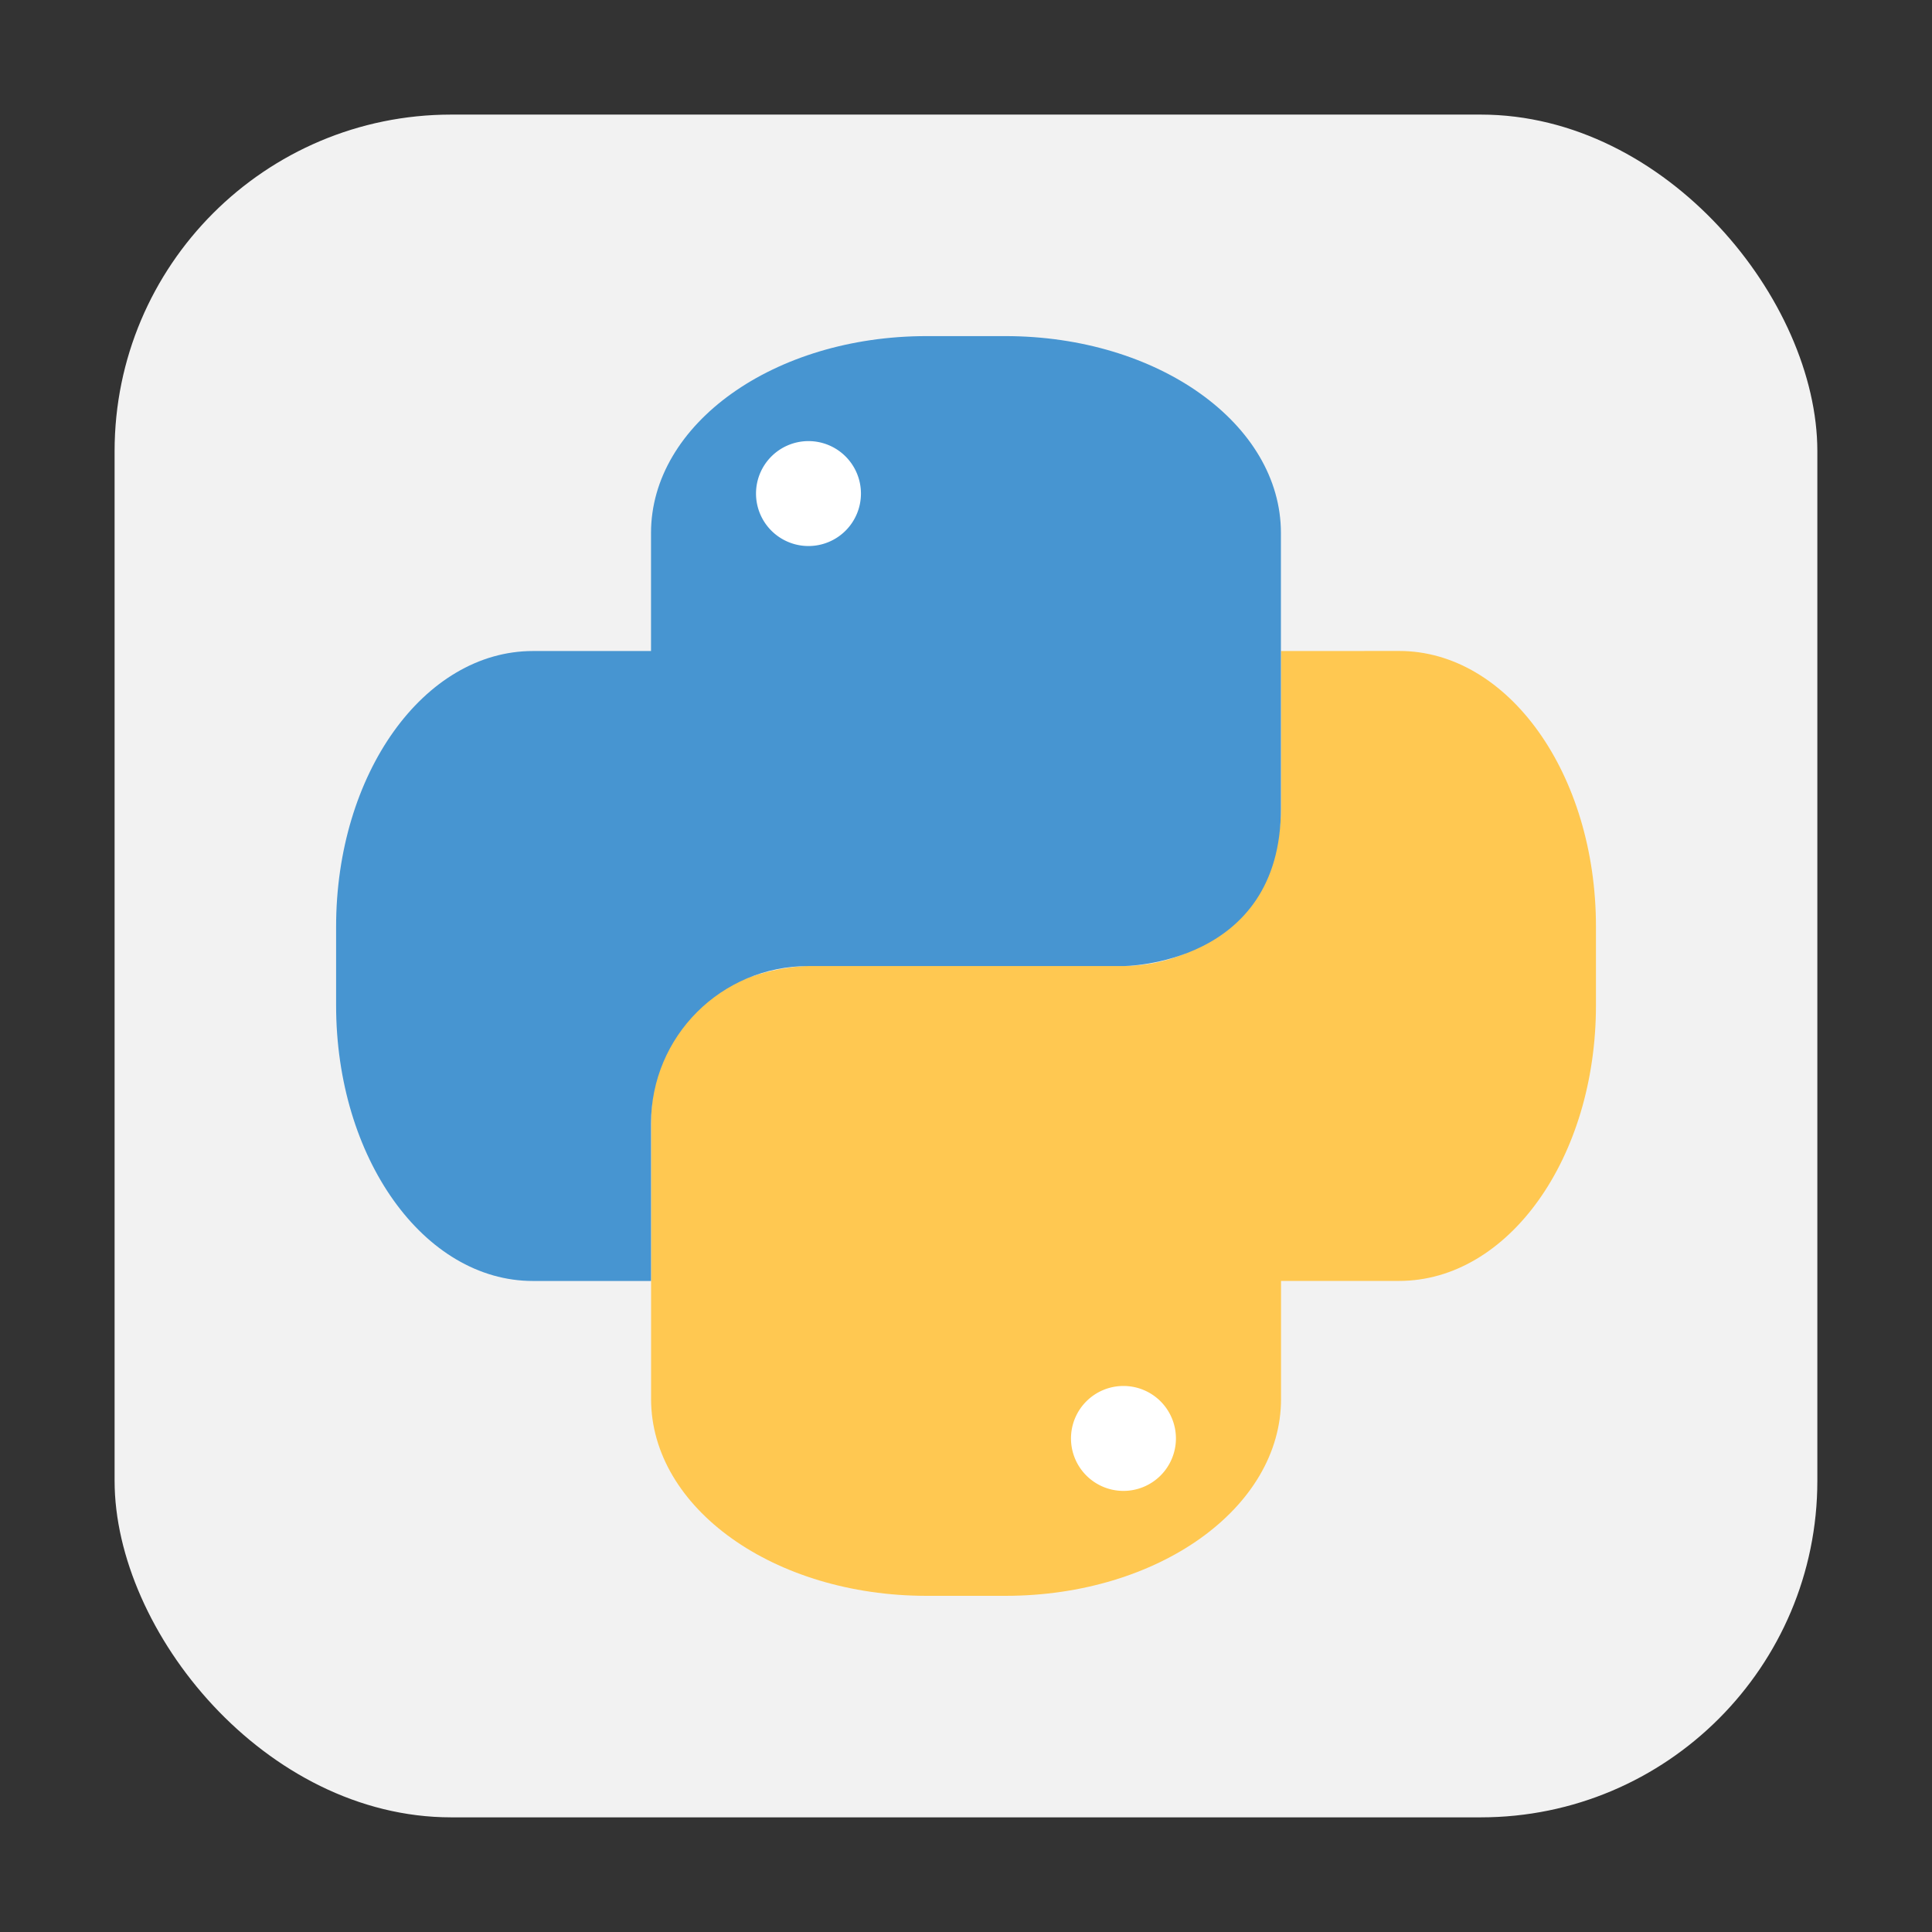 <?xml version="1.0" encoding="UTF-8" standalone="no"?>
<svg
   xmlns:dc="http://purl.org/dc/elements/1.1/"
   xmlns:cc="http://creativecommons.org/ns#"
   xmlns:rdf="http://www.w3.org/1999/02/22-rdf-syntax-ns#"
   xmlns:svg="http://www.w3.org/2000/svg"
   xmlns="http://www.w3.org/2000/svg"
   xmlns:sodipodi="http://sodipodi.sourceforge.net/DTD/sodipodi-0.dtd"
   xmlns:inkscape="http://www.inkscape.org/namespaces/inkscape"
   height="32"
   viewBox="0 0 32 32"
   width="32"
   version="1.1"
   id="svg22"
   sodipodi:docname="python3.4.svg"
   inkscape:version="0.92.1 r">
  <rect x="0" y="0" width="32" height="32" fill="#333333" stroke="none"/>
  <defs
     id="defs26" />
  <sodipodi:namedview
     pagecolor="#ffffff"
     bordercolor="#666666"
     borderopacity="1"
     objecttolerance="10"
     gridtolerance="10"
     guidetolerance="10"
     inkscape:pageopacity="0"
     inkscape:pageshadow="2"
     inkscape:window-width="640"
     inkscape:window-height="480"
     id="namedview24"
     showgrid="false"
     inkscape:zoom="12.639534"
     inkscape:cx="-8.7788414"
     inkscape:cy="26.163586"
     inkscape:current-layer="svg22" />
  <rect
     style="opacity:1;fill:#f2f2f2;fill-opacity:1;fill-rule:evenodd;stroke:none;stroke-width:1.035;stroke-linecap:round;stroke-linejoin:bevel;stroke-miterlimit:4;stroke-dasharray:none;stroke-dashoffset:0;stroke-opacity:1"
     id="rect4497-6"
     width="28.203"
     height="28.203"
     x="1.898"
     y="1.898"
     ry="5.575" />
  <g
     id="g4515"
     transform="translate(43.86,0.224)">
    <path
       style="fill:#ffc851;stroke-width:1"
       inkscape:connector-curvature="0"
       id="path2"
       d="m -22.643,10.559 v 2.608 c 0,1.445 -1.163,2.608 -2.608,2.608 h -5.217 c 0,0 -2.608,0 -2.608,2.608 v 4.565 c 0,1.807 2.036,3.26 4.565,3.26 h 1.304 c 2.528,0 4.565,-1.454 4.565,-3.26 v -1.956 h 1.956 c 1.807,0 3.26,-2.036 3.26,-4.565 v -1.304 c 0,-2.528 -1.454,-4.565 -3.26,-4.565 z" />
    <path
       style="fill:#ffffff;stroke-width:1"
       inkscape:connector-curvature="0"
       id="path6"
       d="m -25.252,22.732 a 0.869,0.869 0 0 1 0.869,0.869 0.869,0.869 0 0 1 -0.869,0.869 0.869,0.869 0 0 1 -0.869,-0.869 0.869,0.869 0 0 1 0.869,-0.869 z" />
    <path
       style="fill:#4795d1;stroke-width:1"
       inkscape:connector-curvature="0"
       id="path8"
       d="m -28.512,5.343 c -2.528,0 -4.565,1.454 -4.565,3.26 v 1.956 h -1.956 c -1.806,0 -3.26,2.036 -3.26,4.565 v 1.304 c 0,2.528 1.454,4.565 3.26,4.565 h 1.956 v -2.608 c 0,-1.445 1.163,-2.608 2.608,-2.608 h 5.217 c 0,0 2.608,0 2.608,-2.608 V 8.603 c 0,-1.806 -2.036,-3.26 -4.565,-3.26 z" />
    <path
       style="fill:#ffffff;stroke-width:1"
       inkscape:connector-curvature="0"
       id="path12"
       d="m -30.469,7.082 a 0.869,0.869 0 0 1 0.869,0.869 0.869,0.869 0 0 1 -0.869,0.869 0.869,0.869 0 0 1 -0.869,-0.869 0.869,0.869 0 0 1 0.869,-0.869 z" />
  </g>
</svg>
